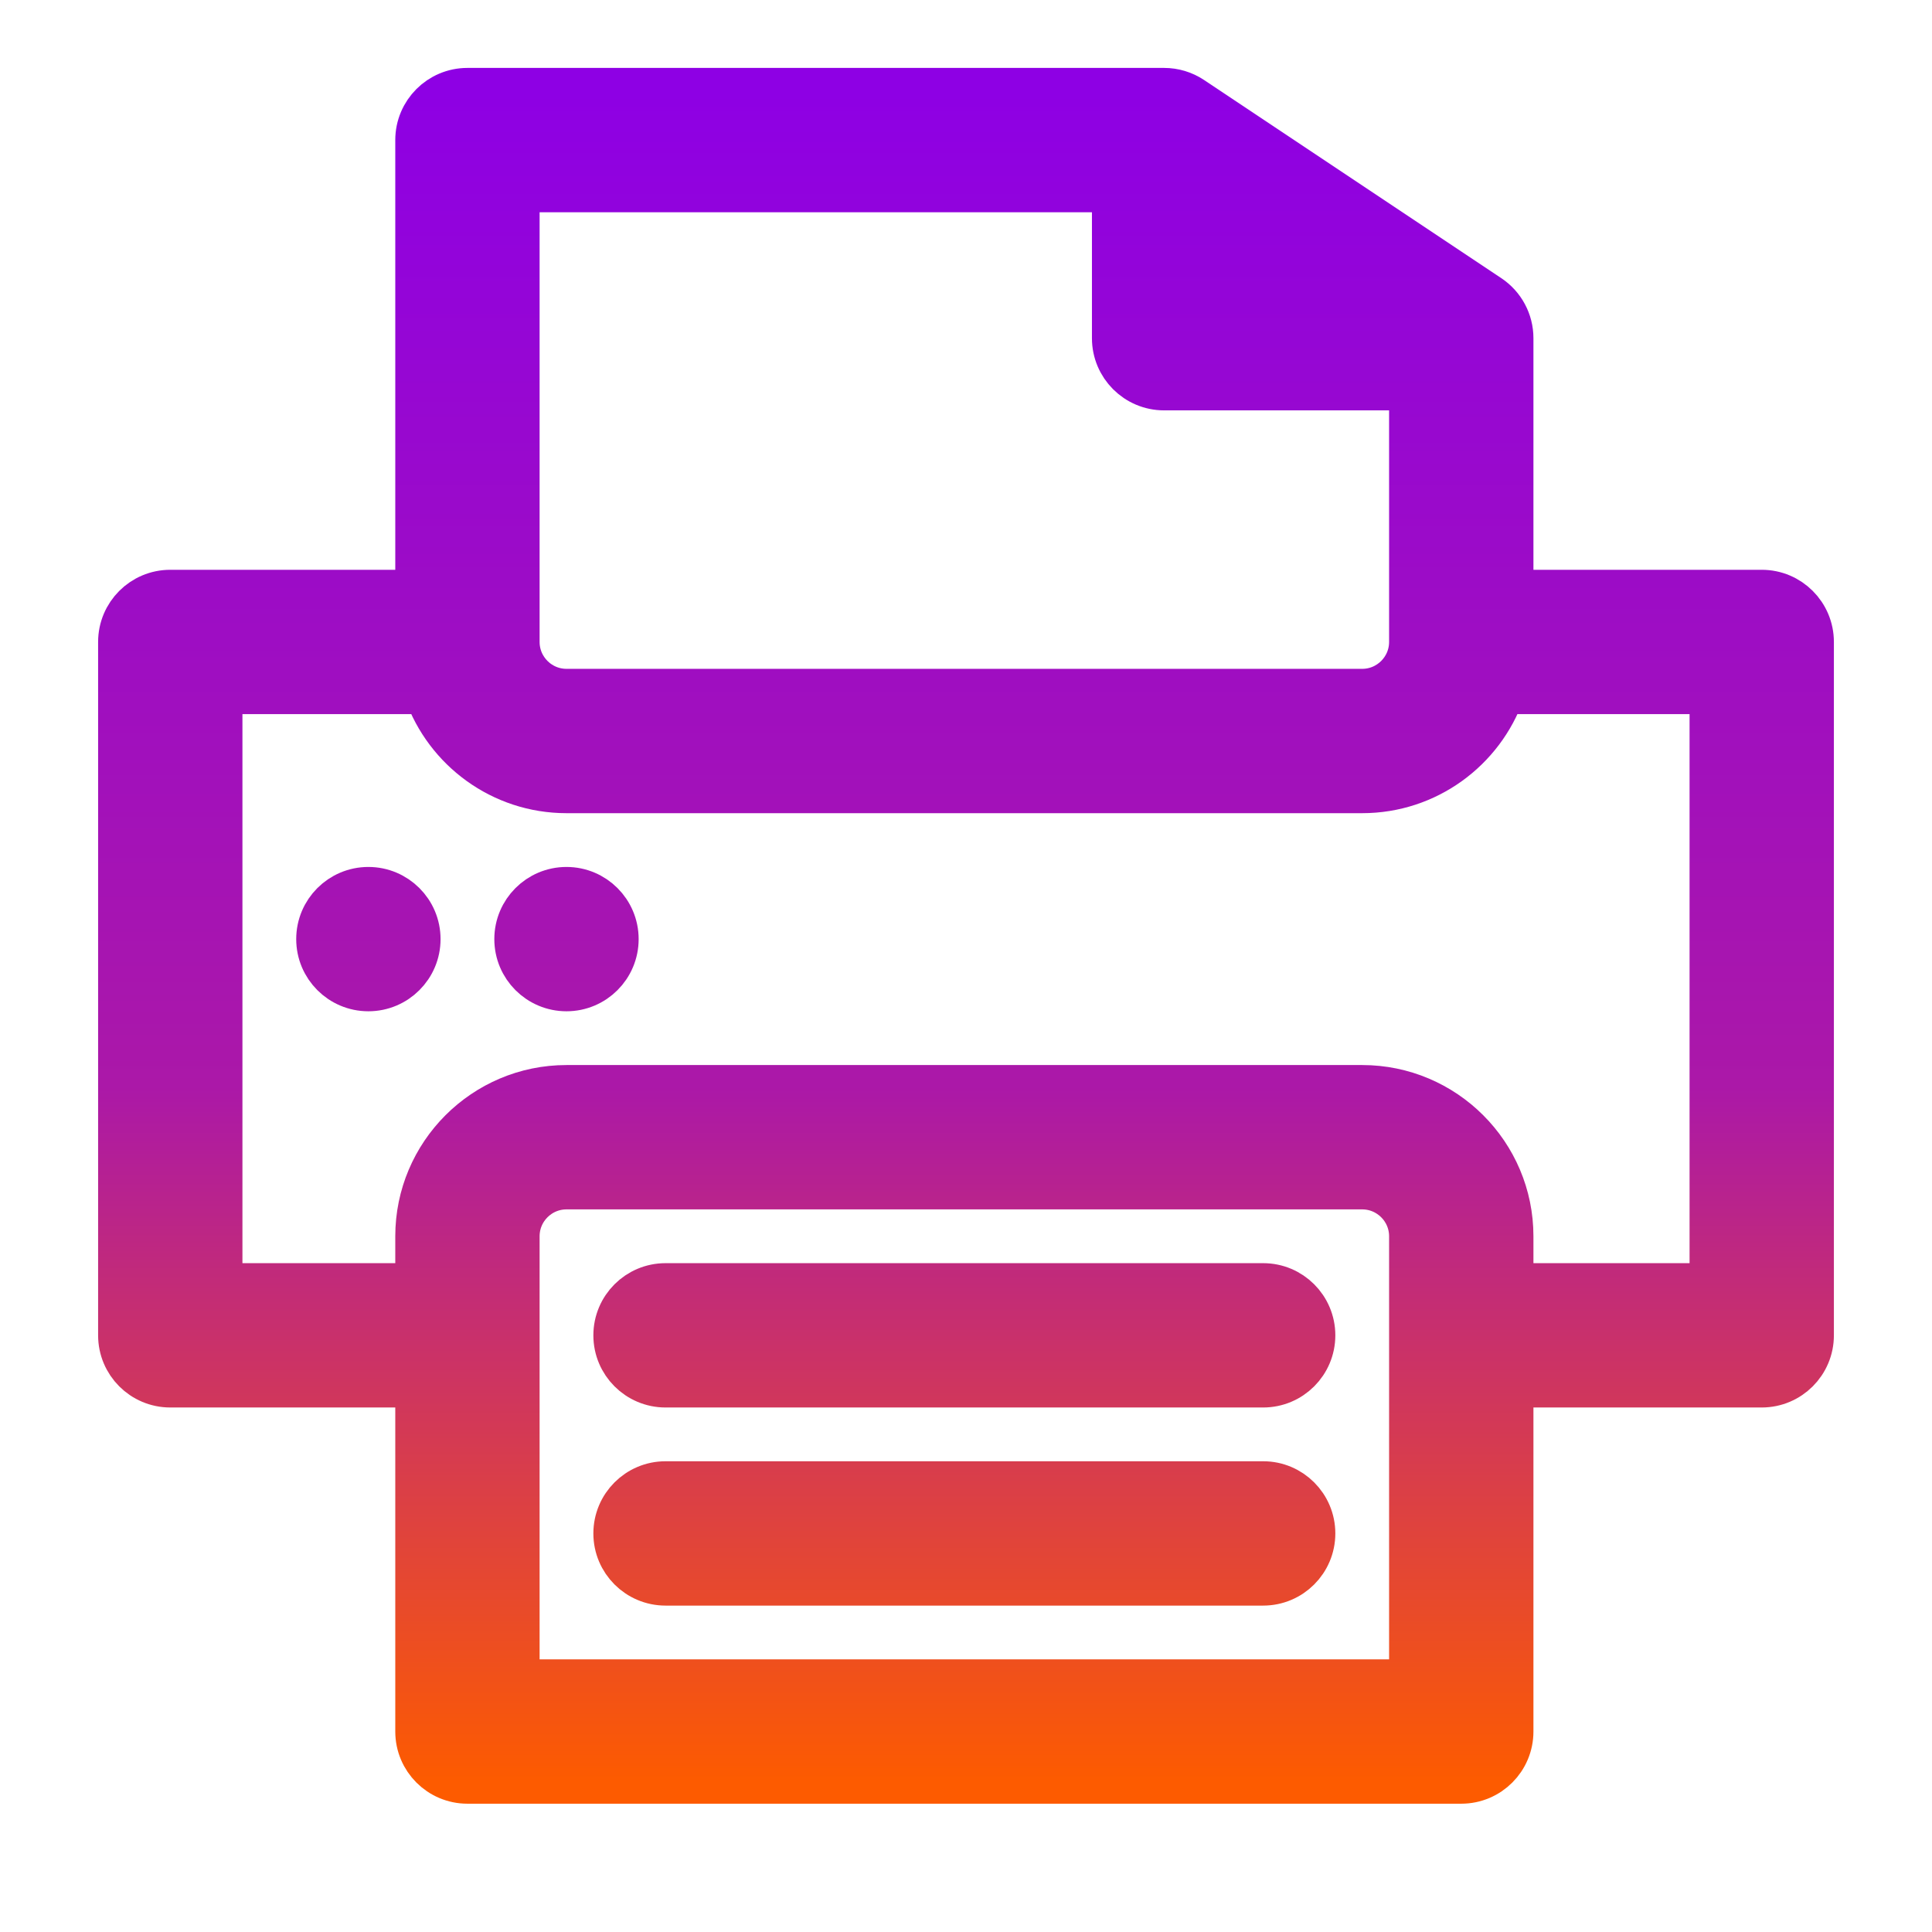 <svg width="128" height="128" viewBox="0 0 128 128" fill="none" xmlns="http://www.w3.org/2000/svg">
<path d="M24.406 58.938C22.594 58.938 21.125 60.407 21.125 62.219C21.125 64.031 22.594 65.5 24.406 65.5C26.218 65.5 27.688 64.031 27.688 62.219C27.688 60.407 26.218 58.938 24.406 58.938ZM37.531 58.938C35.719 58.938 34.25 60.407 34.25 62.219C34.25 64.031 35.719 65.5 37.531 65.5C39.343 65.5 40.812 64.031 40.812 62.219C40.812 60.407 39.343 58.938 37.531 58.938ZM116.719 39.25H100.094V22.406C100.094 21.309 99.546 20.285 98.632 19.676L78.945 6.551C78.406 6.192 77.773 6 77.125 6H30.969C29.157 6 27.688 7.469 27.688 9.281V39.25H11.281C9.469 39.25 8 40.719 8 42.531V88.469C8 90.281 9.469 91.75 11.281 91.75H27.688V114.719C27.688 116.531 29.157 118 30.969 118H96.812C98.625 118 100.094 116.531 100.094 114.719V91.75H116.719C118.531 91.75 120 90.281 120 88.469V42.531C120 40.719 118.531 39.25 116.719 39.25ZM80.406 15.412L85.975 19.125H80.406V15.412ZM34.25 12.562H73.844V22.406C73.844 24.218 75.313 25.688 77.125 25.688H93.531V42.531C93.531 44.34 92.059 45.812 90.25 45.812H37.531C35.722 45.812 34.25 44.34 34.25 42.531V12.562ZM93.531 111.438H34.25V81.906C34.25 80.097 35.722 78.625 37.531 78.625H90.25C92.059 78.625 93.531 80.097 93.531 81.906V111.438ZM113.438 85.188H100.094V81.906C100.094 76.478 95.678 72.062 90.25 72.062H37.531C32.103 72.062 27.688 76.478 27.688 81.906V85.188H14.562V45.812H28.252C29.606 49.632 33.254 52.375 37.531 52.375H90.25C94.528 52.375 98.175 49.632 99.529 45.812H113.438V85.188ZM83.688 85.188H44.094C42.282 85.188 40.812 86.657 40.812 88.469C40.812 90.281 42.282 91.75 44.094 91.75H83.688C85.5 91.75 86.969 90.281 86.969 88.469C86.969 86.657 85.5 85.188 83.688 85.188ZM83.688 98.312H44.094C42.282 98.312 40.812 99.782 40.812 101.594C40.812 103.406 42.282 104.875 44.094 104.875H83.688C85.5 104.875 86.969 103.406 86.969 101.594C86.969 99.782 85.5 98.312 83.688 98.312Z" fill="url(#paint0_linear_640_125)" stroke="url(#paint1_linear_640_125)" stroke-width="3"/>
<defs>
<linearGradient id="paint0_linear_640_125" x1="64" y1="118" x2="64" y2="6" gradientUnits="userSpaceOnUse">
<stop stop-color="#FD5B00"/>
<stop offset="0.411" stop-color="#AB18A8"/>
<stop offset="1" stop-color="#8E00E4"/>
</linearGradient>
<linearGradient id="paint1_linear_640_125" x1="64" y1="118" x2="64" y2="6" gradientUnits="userSpaceOnUse">
<stop stop-color="#FD5B00"/>
<stop offset="0.411" stop-color="#AB18A8"/>
<stop offset="1" stop-color="#8E00E4"/>
</linearGradient>
</defs>
</svg>
